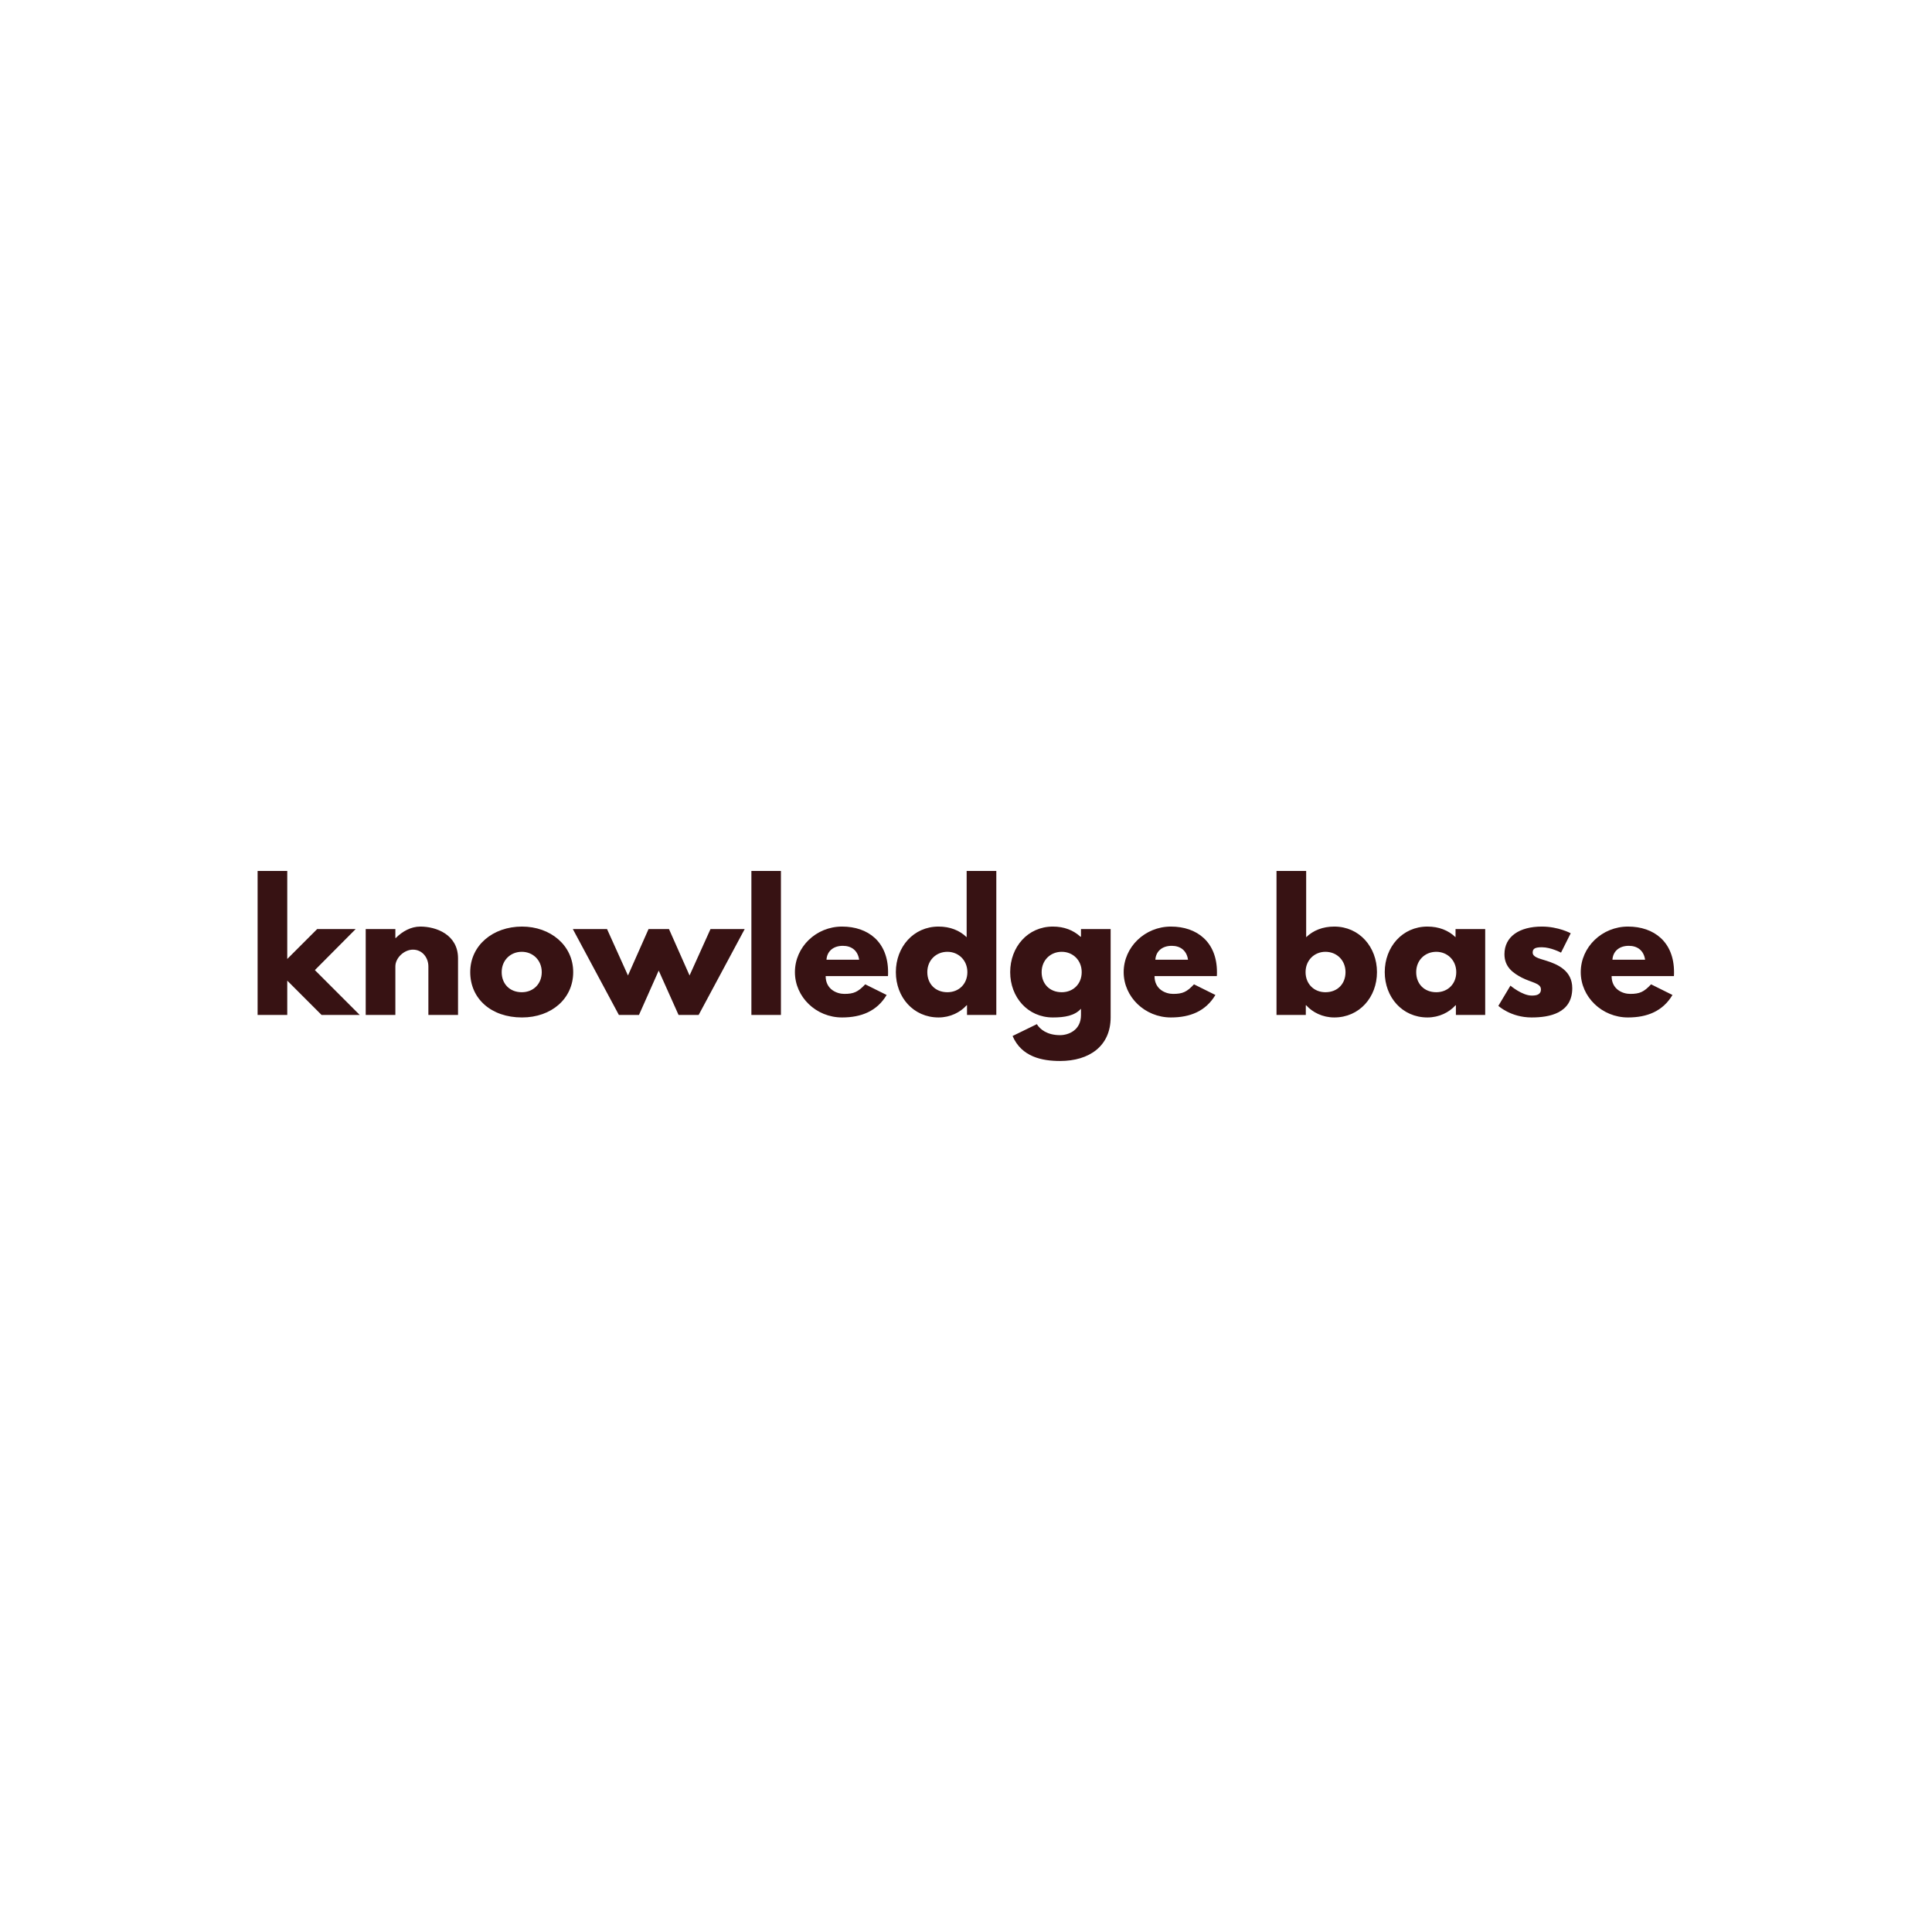 <svg data-v-fde0c5aa="" xmlns="http://www.w3.org/2000/svg" viewBox="0 0 300 300" class="font"><!----><defs data-v-fde0c5aa=""><!----></defs><rect data-v-fde0c5aa="" fill="#FFFFFF" x="0" y="0" width="300px" height="300px" class="logo-background-square"></rect><defs data-v-fde0c5aa=""><!----></defs><g data-v-fde0c5aa="" id="474c33a5-5ffe-4c99-a44a-163514a73ec3" fill="#371213" transform="matrix(1.857,0,0,1.857,38.44,134.202)"><path d="M9.04 5.42L5.82 5.42L3.32 7.92L3.32 0.56L0.84 0.56L0.84 12.60L3.32 12.60L3.32 9.73L6.19 12.60L9.38 12.60L5.63 8.85ZM9.88 12.60L12.36 12.60L12.36 8.54C12.36 7.83 13.09 7.14 13.83 7.14C14.63 7.14 15.12 7.83 15.12 8.54L15.12 12.60L17.60 12.60L17.60 7.87C17.60 5.87 15.76 5.21 14.45 5.21C13.66 5.21 12.95 5.61 12.39 6.17L12.36 6.17L12.36 5.42L9.88 5.42ZM18.62 9.02C18.62 11.23 20.36 12.81 22.95 12.81C25.42 12.81 27.23 11.23 27.23 9.02C27.23 6.78 25.33 5.21 22.95 5.21C20.52 5.21 18.62 6.78 18.62 9.02ZM21.25 9.02C21.25 8.02 21.99 7.32 22.93 7.32C23.86 7.32 24.60 8.02 24.60 9.02C24.60 10.00 23.90 10.70 22.93 10.70C21.92 10.70 21.25 10.00 21.25 9.02ZM32.73 12.60L34.38 8.89L36.04 12.60L37.72 12.60L41.57 5.42L38.71 5.42L36.96 9.30L35.24 5.42L33.53 5.42L31.81 9.30L30.06 5.42L27.20 5.42L31.05 12.60ZM42.13 12.60L44.60 12.60L44.60 0.56L42.13 0.56ZM53.55 9.35C53.56 9.27 53.56 9.11 53.56 9.02C53.56 6.50 51.90 5.21 49.71 5.21C47.54 5.21 45.77 6.92 45.77 9.02C45.77 11.10 47.54 12.81 49.71 12.81C51.31 12.81 52.63 12.29 53.44 10.93L51.65 10.04C51.04 10.68 50.69 10.84 49.90 10.84C49.27 10.84 48.34 10.46 48.34 9.35ZM48.41 7.98C48.45 7.32 48.93 6.82 49.78 6.82C50.51 6.82 51.03 7.22 51.14 7.98ZM54.21 9.02C54.21 11.12 55.68 12.81 57.78 12.81C58.76 12.81 59.60 12.38 60.13 11.79L60.16 11.79L60.16 12.60L62.61 12.60L62.61 0.56L60.13 0.56L60.13 6.10C59.54 5.53 58.74 5.21 57.78 5.21C55.68 5.21 54.21 6.92 54.21 9.02ZM56.84 9.02C56.84 8.02 57.58 7.32 58.52 7.32C59.44 7.32 60.19 8.02 60.19 9.02C60.19 10.00 59.49 10.70 58.52 10.70C57.51 10.70 56.84 10.00 56.84 9.02ZM63.97 14.36C64.72 16.11 66.44 16.45 67.94 16.45C70.39 16.45 72.17 15.20 72.17 12.80L72.17 5.42L69.69 5.42L69.69 6.06L69.65 6.06C69.06 5.52 68.29 5.21 67.34 5.21C65.24 5.21 63.77 6.92 63.77 9.02C63.77 11.12 65.24 12.81 67.34 12.81C68.32 12.81 69.16 12.67 69.69 12.08L69.69 12.61C69.69 13.89 68.63 14.29 67.94 14.29C66.86 14.29 66.26 13.80 66.00 13.37ZM66.40 9.02C66.40 8.02 67.14 7.32 68.08 7.32C69.01 7.32 69.75 8.02 69.75 9.02C69.75 10.00 69.05 10.70 68.08 10.70C67.07 10.70 66.40 10.00 66.40 9.02ZM81.05 9.35C81.06 9.27 81.06 9.11 81.06 9.02C81.06 6.50 79.39 5.21 77.21 5.21C75.04 5.21 73.26 6.92 73.26 9.02C73.26 11.10 75.04 12.81 77.21 12.81C78.81 12.81 80.12 12.29 80.93 10.93L79.14 10.04C78.54 10.68 78.19 10.84 77.39 10.84C76.76 10.84 75.84 10.46 75.84 9.35ZM75.91 7.98C75.95 7.32 76.43 6.82 77.28 6.82C78.01 6.82 78.53 7.22 78.64 7.98ZM94.44 9.02C94.44 6.92 92.97 5.21 90.87 5.21C89.91 5.21 89.11 5.53 88.52 6.10L88.52 0.56L86.04 0.56L86.04 12.60L88.49 12.60L88.49 11.79L88.52 11.79C89.05 12.38 89.89 12.81 90.87 12.81C92.97 12.81 94.44 11.12 94.44 9.02ZM91.81 9.02C91.81 10.00 91.14 10.70 90.13 10.70C89.17 10.70 88.47 10.00 88.47 9.02C88.47 8.02 89.21 7.32 90.13 7.32C91.07 7.32 91.81 8.02 91.81 9.02ZM95.09 9.02C95.09 11.12 96.56 12.81 98.66 12.81C99.64 12.81 100.48 12.38 101.01 11.79L101.04 11.79L101.04 12.60L103.49 12.60L103.49 5.42L101.01 5.42L101.01 6.10C100.42 5.53 99.62 5.21 98.66 5.21C96.56 5.21 95.09 6.92 95.09 9.02ZM97.72 9.02C97.72 8.02 98.46 7.32 99.40 7.32C100.32 7.32 101.07 8.02 101.07 9.02C101.07 10.00 100.37 10.70 99.40 10.70C98.39 10.70 97.72 10.00 97.72 9.02ZM108.23 5.21C106.34 5.21 105.10 6.05 105.10 7.52C105.10 8.60 105.83 9.10 106.55 9.48C107.37 9.90 108.15 9.94 108.15 10.46C108.15 10.93 107.73 10.98 107.38 10.98C106.58 10.98 105.60 10.15 105.60 10.15L104.59 11.84C104.59 11.84 105.63 12.81 107.37 12.81C108.84 12.81 110.77 12.47 110.77 10.36C110.77 8.89 109.54 8.36 108.58 8.06C107.97 7.87 107.46 7.76 107.46 7.38C107.46 7.04 107.69 6.94 108.23 6.94C108.99 6.94 109.83 7.39 109.83 7.39L110.64 5.77C110.64 5.77 109.62 5.21 108.23 5.21ZM119.27 9.35C119.28 9.27 119.28 9.11 119.28 9.02C119.28 6.50 117.61 5.21 115.43 5.21C113.26 5.21 111.48 6.92 111.48 9.02C111.48 11.10 113.26 12.81 115.43 12.81C117.03 12.81 118.34 12.29 119.15 10.93L117.36 10.04C116.76 10.68 116.41 10.84 115.61 10.84C114.98 10.84 114.06 10.46 114.06 9.35ZM114.13 7.98C114.17 7.32 114.65 6.82 115.50 6.82C116.23 6.82 116.75 7.22 116.86 7.98Z"></path></g><!----><!----></svg>